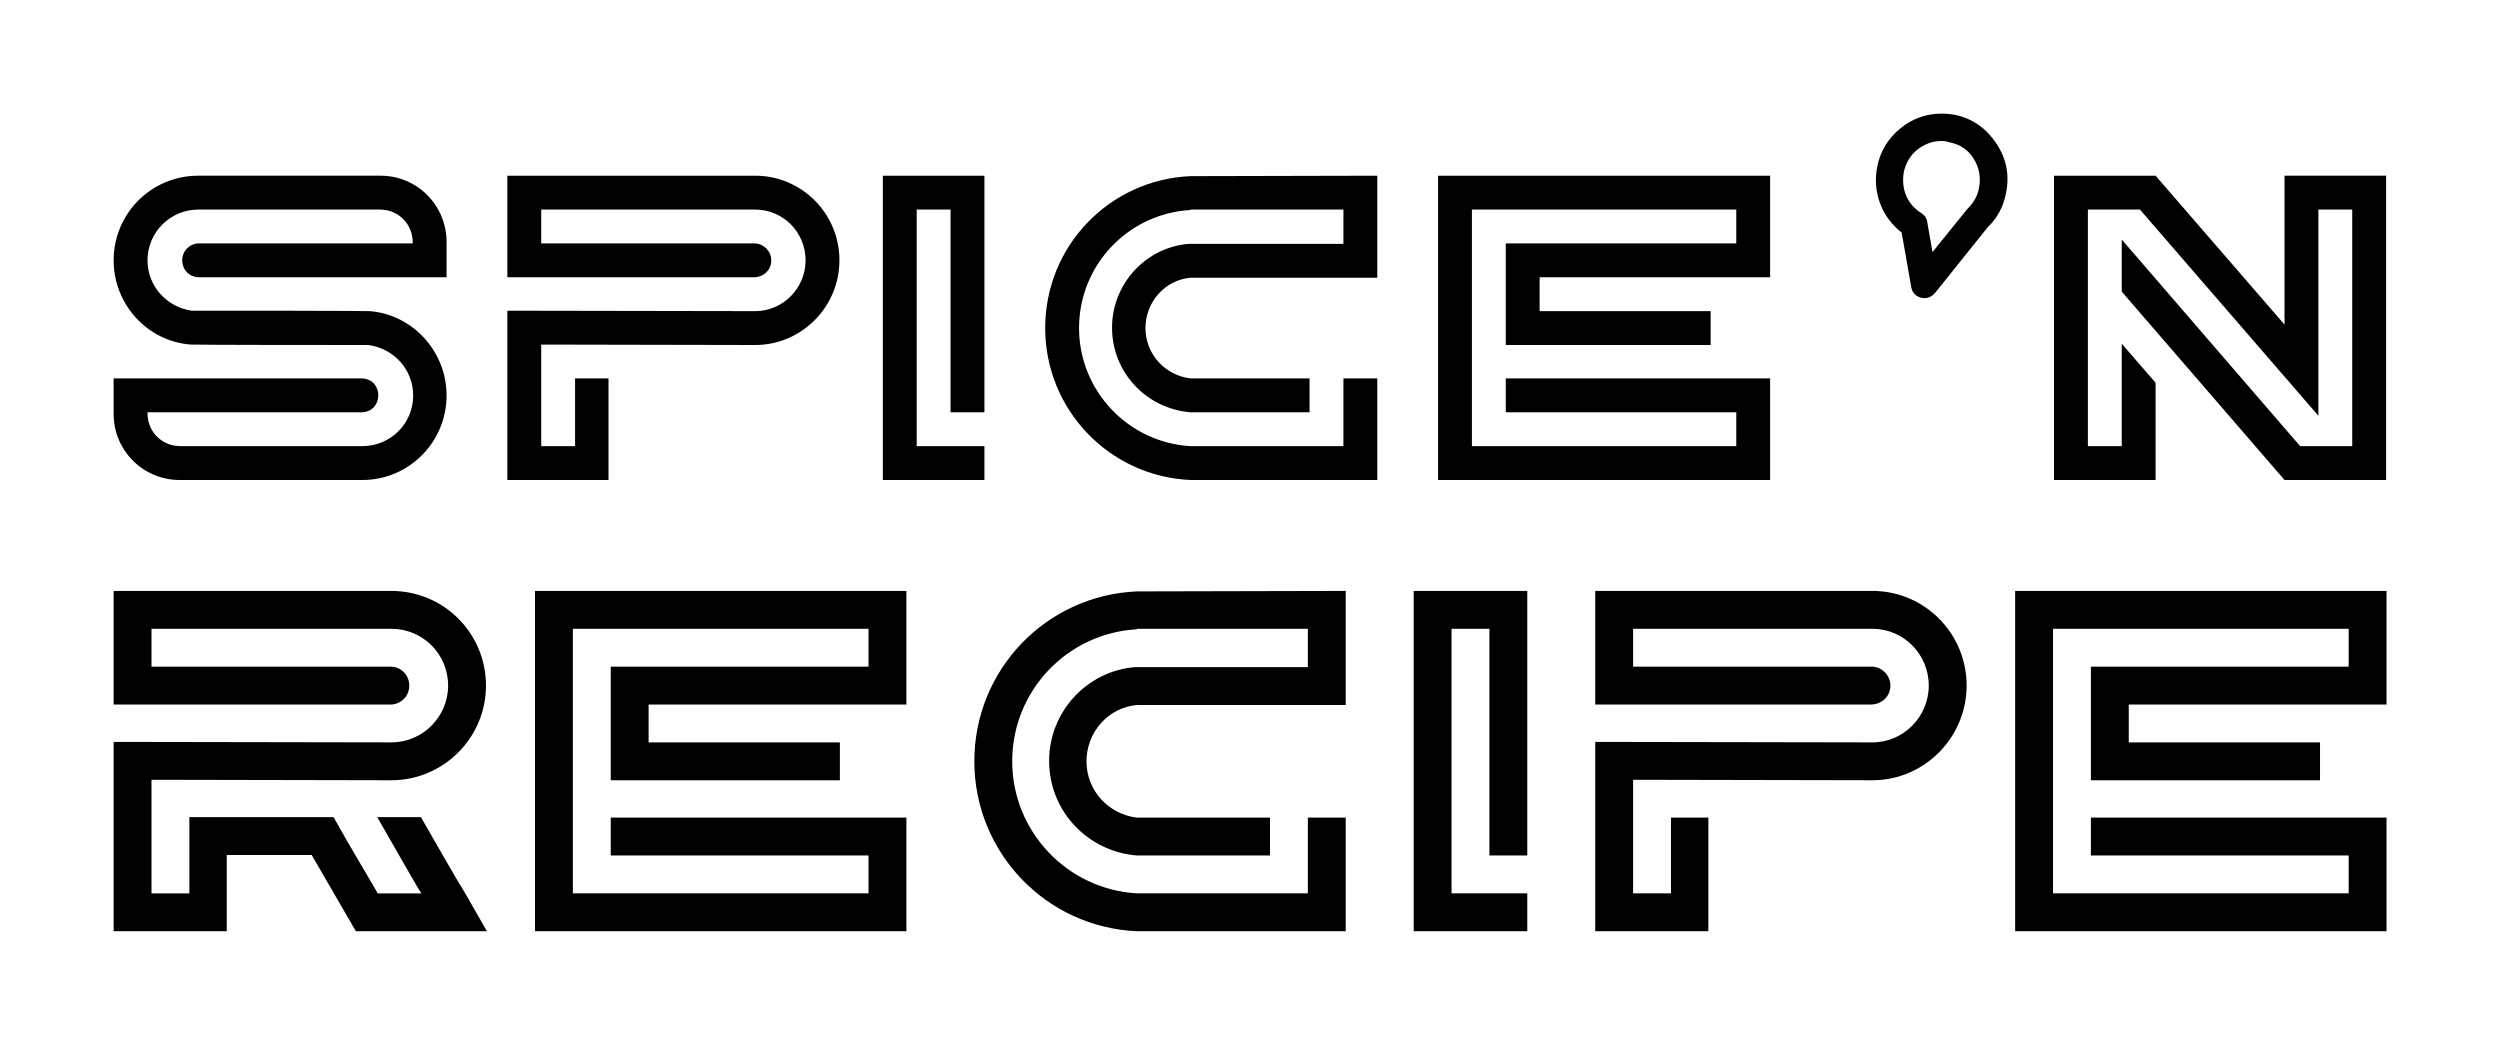 
        <svg xmlns="http://www.w3.org/2000/svg" xmlns:xlink="http://www.w3.org/1999/xlink" version="1.1" width="3300" height="1382.835" viewBox="0 0 3300 1382.835">
			
			<g transform="scale(15) translate(10, 10)">
				<defs id="SvgjsDefs2174"/><g id="SvgjsG2175" featureKey="Ua4uQk-0" transform="matrix(1.91,0,0,1.91,0,-5.96)" fill="#000"><path d="M11.74 13.78 c-7.94 0 -8.06 -0.02 -8.16 -0.02 l-0.04 0 c-2 -0.16 -3.54 -1.86 -3.54 -3.88 c0 -2.16 1.74 -3.9 3.9 -3.9 l8.4 0 c1.68 0 3.04 1.36 3.04 3.06 l0 1.62 l-11.38 0 l-0.02 0 l-0.02 0 c-0.46 -0.02 -0.76 -0.36 -0.76 -0.78 s0.32 -0.76 0.74 -0.78 l9.88 0 l0 -0.04 c0 -0.86 -0.66 -1.52 -1.52 -1.52 l-8.36 0 c-1.28 0 -2.34 1.04 -2.34 2.34 c0 1.2 0.9 2.16 2.04 2.32 c7.98 0 8.06 0.02 8.2 0.02 c2 0.16 3.54 1.88 3.54 3.88 c0 2.16 -1.74 3.9 -3.88 3.9 l-8.42 0 c-1.68 0 -3.04 -1.36 -3.04 -3.04 l0 -1.64 l11.46 0 c0.98 0.06 0.98 1.5 0 1.56 l-9.9 0 l0 0.04 c0 0.86 0.66 1.52 1.52 1.52 l8.38 0 c1.26 0 2.34 -1 2.34 -2.34 c0 -1.2 -0.9 -2.16 -2.06 -2.32 z M18.14 5.98 l11.42 0 c2.14 0 3.88 1.74 3.88 3.9 c0 2.14 -1.74 3.9 -3.88 3.9 l-9.86 -0.02 l0 4.68 l1.56 0 l0 -3.12 l1.54 0 l0 4.68 l-4.66 0 l0 -7.8 l11.42 0.02 c1.28 0 2.32 -1.06 2.32 -2.34 c0 -1.3 -1.04 -2.34 -2.32 -2.34 l-9.86 0 l0 1.56 l9.86 0 c0.4 0.02 0.74 0.36 0.74 0.78 s-0.32 0.76 -0.78 0.78 l-0.02 0 l-11.36 0 l0 -4.68 z M40.12 20 l-4.68 0 l0 -14.02 l4.68 0 l0 10.9 l-1.56 0 l0 -9.34 l-1.56 0 l0 10.9 l3.12 0 l0 1.56 z M58.22 5.98 l0 4.7 l-8.6 0 c-1.18 0.1 -2.08 1.12 -2.08 2.32 s0.9 2.18 2.08 2.32 l5.48 0 l0 1.56 l-5.48 0 c-2.02 -0.16 -3.62 -1.82 -3.62 -3.9 c0 -2 1.54 -3.7 3.54 -3.86 l7.12 0 l0 -1.58 l-7.04 0 l0 0.02 c-2.86 0.16 -5.14 2.52 -5.14 5.44 c0 2.9 2.28 5.28 5.14 5.44 l7.04 0 l0 -3.12 l1.56 0 l0 4.68 l-8.6 0 c-3.74 -0.16 -6.7 -3.24 -6.7 -7 c0 -3.78 2.96 -6.84 6.7 -7 z M76.32 5.98 l0 4.68 l-10.62 0 l0 1.56 l7.88 0 l0 1.56 l-9.44 0 l0 -4.68 l10.62 0 l0 -1.56 l-12.18 0 l0 10.9 l12.18 0 l0 -1.56 l-10.62 0 l0 -1.56 l12.18 0 l0 4.68 l-15.3 0 l0 -14.02 l15.3 0 z M83.1 4.78 c-0.32 0.26 -0.52 0.6 -0.62 1.02 c-0.06 0.38 -0.04 0.74 0.1 1.08 s0.38 0.62 0.7 0.82 c0.16 0.1 0.26 0.24 0.28 0.42 l0.24 1.38 l1.6 -1.98 l0.04 -0.04 c0.26 -0.26 0.44 -0.58 0.5 -0.92 c0.1 -0.48 0.02 -0.94 -0.24 -1.36 s-0.62 -0.66 -1.12 -0.76 c-0.12 -0.04 -0.24 -0.06 -0.36 -0.06 c-0.42 0 -0.78 0.14 -1.12 0.4 z M83.28 11.6 c-0.26 -0.06 -0.42 -0.24 -0.46 -0.5 l-0.44 -2.5 c-0.46 -0.36 -0.8 -0.82 -1 -1.36 c-0.2 -0.56 -0.24 -1.12 -0.12 -1.7 c0.14 -0.7 0.5 -1.28 1.06 -1.74 s1.2 -0.68 1.9 -0.68 c0.22 0 0.42 0.02 0.64 0.06 c0.82 0.18 1.44 0.64 1.9 1.34 s0.6 1.48 0.42 2.3 c-0.12 0.6 -0.4 1.12 -0.84 1.54 l-2.42 3.02 c-0.14 0.16 -0.3 0.24 -0.48 0.24 c-0.06 0 -0.1 0 -0.16 -0.02 z M100.02 12.84 l0 -6.86 l4.68 0 l0 14.02 l-4.68 0 l-7.5 -8.68 l0 -2.4 l8.22 9.52 l2.4 0 l0 -10.9 l-1.56 0 l0 9.5 l-8.22 -9.5 l-2.4 0 l0 10.9 l1.56 0 l0 -4.72 l1.56 1.8 l0 4.48 l-4.68 0 l0 -14.02 l4.68 0 z"/></g><g id="SvgjsG2176" featureKey="Ua4uQk-1" transform="matrix(2.136,0,0,2.136,0,29.228)" fill="#000"><path d="M15.38 20 l-5.4 0 l-1.82 -3.14 l-3.5 0 l0 3.14 l-4.66 0 l0 -7.8 l11.44 0.02 c1.3 0 2.34 -1.06 2.34 -2.34 c0 -1.3 -1.04 -2.34 -2.34 -2.34 l-9.88 0 l0 1.56 l9.88 0 c0.42 0.02 0.74 0.36 0.74 0.78 s-0.32 0.76 -0.74 0.78 l-0.02 0 l-0.02 0 l-11.4 0 l0 -4.68 l11.44 0 c2.16 0 3.9 1.74 3.9 3.9 c0 2.14 -1.74 3.9 -3.9 3.9 l-9.88 -0.02 l0 4.68 l1.56 0 l0 -3.14 l5.94 0 c0.64 1.16 1.72 2.94 1.82 3.14 l1.8 0 c-0.16 -0.22 -1.08 -1.86 -1.82 -3.14 l1.8 0 c0.66 1.14 1.32 2.32 1.86 3.2 z M32.66 5.98 l0 4.68 l-10.62 0 l0 1.56 l7.88 0 l0 1.56 l-9.44 0 l0 -4.68 l10.62 0 l0 -1.56 l-12.18 0 l0 10.9 l12.18 0 l0 -1.56 l-10.62 0 l0 -1.56 l12.18 0 l0 4.68 l-15.3 0 l0 -14.02 l15.3 0 z M50.76 5.98 l0 4.7 l-8.6 0 c-1.18 0.1 -2.08 1.12 -2.08 2.32 s0.9 2.18 2.08 2.32 l5.48 0 l0 1.56 l-5.48 0 c-2.02 -0.16 -3.62 -1.82 -3.62 -3.9 c0 -2 1.54 -3.7 3.54 -3.86 l7.12 0 l0 -1.58 l-7.04 0 l0 0.02 c-2.86 0.16 -5.14 2.52 -5.14 5.44 c0 2.9 2.28 5.28 5.14 5.44 l7.04 0 l0 -3.12 l1.56 0 l0 4.68 l-8.6 0 c-3.74 -0.16 -6.7 -3.24 -6.7 -7 c0 -3.78 2.96 -6.84 6.7 -7 z M58.24 20 l-4.68 0 l0 -14.02 l4.68 0 l0 10.9 l-1.56 0 l0 -9.34 l-1.56 0 l0 10.9 l3.12 0 l0 1.56 z M61.04 5.98 l11.42 0 c2.14 0 3.88 1.74 3.88 3.9 c0 2.14 -1.74 3.9 -3.88 3.9 l-9.86 -0.02 l0 4.68 l1.56 0 l0 -3.12 l1.54 0 l0 4.68 l-4.66 0 l0 -7.8 l11.42 0.02 c1.28 0 2.32 -1.06 2.32 -2.34 c0 -1.3 -1.04 -2.34 -2.32 -2.34 l-9.86 0 l0 1.56 l9.86 0 c0.4 0.02 0.74 0.36 0.74 0.78 s-0.32 0.76 -0.78 0.78 l-0.02 0 l-11.36 0 l0 -4.68 z M93.64 5.98 l0 4.68 l-10.62 0 l0 1.56 l7.88 0 l0 1.56 l-9.44 0 l0 -4.68 l10.62 0 l0 -1.56 l-12.18 0 l0 10.9 l12.18 0 l0 -1.56 l-10.62 0 l0 -1.56 l12.18 0 l0 4.68 l-15.3 0 l0 -14.02 l15.3 0 z"/></g>
			</g>
		</svg>
	